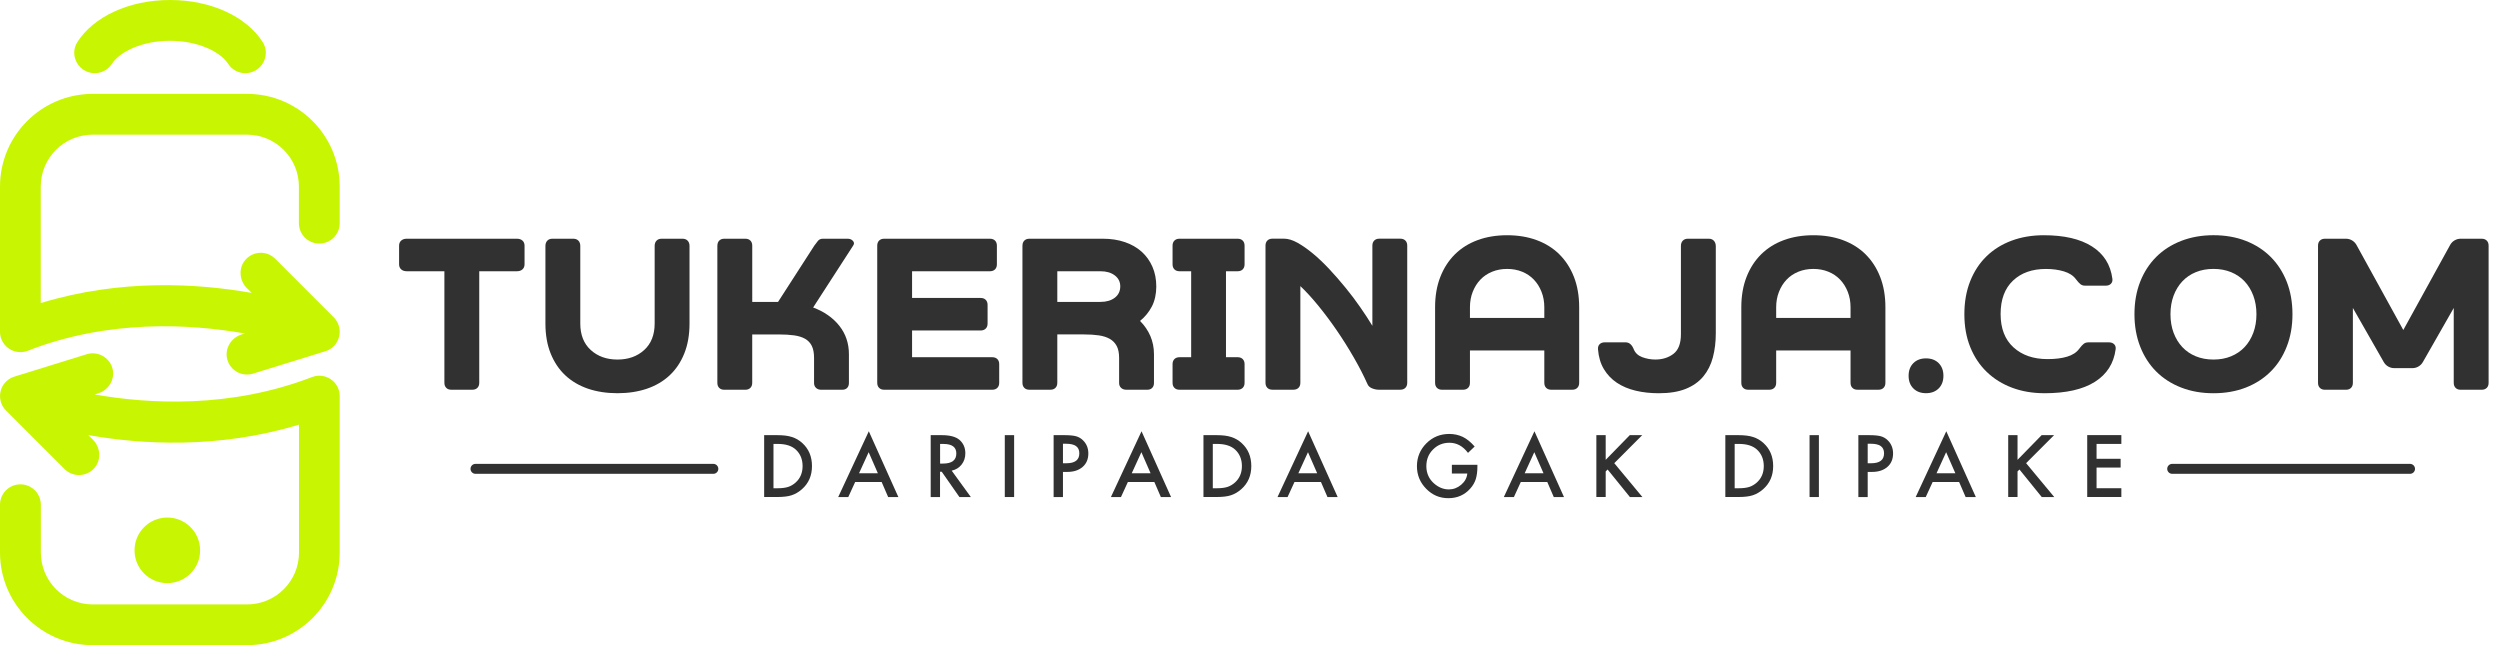 <svg width="217" height="56" viewBox="0 0 217 56" fill="none" xmlns="http://www.w3.org/2000/svg">
<path d="M21.291 6.351C20.693 6.351 20.133 6.05 19.809 5.547C19.128 4.49 17.189 3.541 14.759 3.541C12.33 3.541 10.391 4.487 9.71 5.547C9.386 6.05 8.826 6.351 8.227 6.351C6.843 6.351 5.97 4.82 6.716 3.653C8.104 1.476 11.147 0 14.759 0C18.371 0 21.415 1.476 22.802 3.653C23.548 4.82 22.675 6.351 21.291 6.351Z" fill="#C8F502"/>
<path d="M29.486 34.382C29.486 34.17 29.449 33.956 29.369 33.747C29.019 32.834 27.995 32.38 27.082 32.731C19.984 35.463 12.946 35.074 8.216 34.239L8.521 34.144C9.453 33.857 10.025 32.88 9.753 31.944C9.481 31.008 8.473 30.454 7.529 30.746L1.245 32.692C1.245 32.692 1.245 32.692 1.243 32.692C1.189 32.709 1.137 32.728 1.085 32.75C1.07 32.757 1.053 32.765 1.038 32.772C1.003 32.787 0.971 32.802 0.938 32.819C0.919 32.83 0.897 32.841 0.878 32.854C0.852 32.869 0.824 32.886 0.798 32.904C0.776 32.916 0.757 32.932 0.737 32.945C0.713 32.962 0.69 32.981 0.666 32.999C0.646 33.014 0.627 33.029 0.61 33.044C0.586 33.063 0.564 33.085 0.543 33.107C0.525 33.122 0.508 33.139 0.493 33.154C0.469 33.18 0.445 33.206 0.424 33.232C0.411 33.247 0.398 33.26 0.387 33.275C0.354 33.316 0.322 33.36 0.292 33.405C0.287 33.411 0.285 33.418 0.281 33.422C0.255 33.463 0.231 33.505 0.208 33.545C0.201 33.559 0.195 33.572 0.188 33.587C0.171 33.621 0.153 33.658 0.138 33.695C0.132 33.712 0.125 33.729 0.119 33.747C0.106 33.779 0.093 33.814 0.084 33.846C0.078 33.865 0.071 33.887 0.067 33.909C0.058 33.939 0.05 33.969 0.043 34.002C0.039 34.025 0.035 34.049 0.03 34.073C0.026 34.101 0.022 34.129 0.017 34.159C0.013 34.185 0.011 34.211 0.009 34.237C0.006 34.265 0.004 34.293 0.004 34.319C0.004 34.345 0.004 34.371 0.004 34.399C0.004 34.432 0.006 34.464 0.009 34.497C0.009 34.518 0.009 34.54 0.013 34.562C0.017 34.613 0.026 34.667 0.037 34.719C0.039 34.737 0.045 34.752 0.048 34.769C0.056 34.808 0.065 34.847 0.078 34.886C0.078 34.892 0.082 34.901 0.084 34.907C0.089 34.922 0.095 34.935 0.099 34.951C0.108 34.974 0.117 35 0.125 35.024C0.134 35.048 0.145 35.072 0.153 35.093C0.162 35.115 0.173 35.136 0.182 35.156C0.195 35.182 0.208 35.208 0.223 35.234C0.231 35.251 0.24 35.266 0.251 35.283C0.268 35.314 0.287 35.342 0.307 35.372C0.316 35.383 0.322 35.396 0.331 35.407C0.357 35.443 0.383 35.478 0.411 35.51C0.415 35.515 0.417 35.519 0.422 35.523C0.456 35.564 0.493 35.605 0.532 35.642L5.605 40.715C5.951 41.061 6.403 41.234 6.857 41.234C7.349 41.234 7.84 41.031 8.195 40.623C8.811 39.913 8.733 38.837 8.069 38.173L7.658 37.763C12.31 38.586 18.951 38.98 25.954 36.859V47.957C25.954 50.445 23.937 52.464 21.447 52.464H8.052C5.564 52.464 3.545 50.447 3.545 47.957V43.811C3.545 42.834 2.752 42.041 1.775 42.041C0.793 42.038 0 42.83 0 43.809V47.955C0 52.399 3.601 56 8.045 56H21.441C25.885 56 29.486 52.399 29.486 47.955V34.382Z" fill="#C8F502"/>
<path d="M29.175 29.795C29.175 29.795 29.19 29.776 29.196 29.765C29.227 29.72 29.253 29.672 29.279 29.624C29.285 29.614 29.289 29.601 29.296 29.588C29.315 29.551 29.333 29.514 29.348 29.475C29.354 29.458 29.361 29.443 29.367 29.426C29.38 29.391 29.393 29.359 29.404 29.324C29.41 29.305 29.415 29.283 29.421 29.264C29.43 29.233 29.439 29.201 29.445 29.171C29.449 29.147 29.454 29.123 29.458 29.099C29.462 29.071 29.467 29.043 29.471 29.013C29.473 28.987 29.477 28.961 29.48 28.935C29.482 28.907 29.484 28.879 29.484 28.853C29.484 28.827 29.484 28.801 29.484 28.773C29.484 28.74 29.482 28.71 29.48 28.68C29.48 28.658 29.48 28.634 29.475 28.613C29.471 28.561 29.462 28.507 29.451 28.455C29.449 28.44 29.443 28.423 29.441 28.407C29.432 28.369 29.421 28.33 29.41 28.291C29.41 28.284 29.408 28.278 29.406 28.269C29.402 28.258 29.398 28.247 29.393 28.237C29.382 28.2 29.369 28.165 29.354 28.131C29.346 28.111 29.339 28.092 29.331 28.075C29.315 28.042 29.3 28.012 29.285 27.98C29.274 27.96 29.266 27.941 29.255 27.923C29.238 27.895 29.22 27.865 29.203 27.837C29.192 27.817 29.179 27.8 29.168 27.781C29.145 27.748 29.121 27.716 29.095 27.683C29.071 27.655 29.047 27.627 29.023 27.601C29.004 27.582 28.987 27.56 28.967 27.541L28.954 27.528H28.952L23.888 22.461C23.168 21.743 21.985 21.771 21.305 22.547C20.682 23.256 20.762 24.341 21.428 25.007L21.847 25.427C17.169 24.597 10.488 24.186 3.536 26.306V16.195C3.536 13.707 5.553 11.688 8.043 11.688H21.439C23.927 11.688 25.945 13.704 25.945 16.195V19.372C25.945 20.349 26.739 21.142 27.716 21.142C28.693 21.142 29.486 20.349 29.486 19.372V16.195C29.486 11.75 25.885 8.149 21.441 8.149H8.045C3.601 8.151 0 11.755 0 16.197V28.794C0 29.008 0.037 29.227 0.121 29.439C0.393 30.137 1.061 30.565 1.77 30.565C1.984 30.565 2.203 30.526 2.414 30.444C9.414 27.707 16.484 28.105 21.25 28.946L20.967 29.034C20.042 29.322 19.469 30.288 19.733 31.222C19.953 32.007 20.667 32.512 21.436 32.512C21.609 32.512 21.787 32.486 21.959 32.432L28.243 30.487C28.243 30.487 28.25 30.487 28.252 30.485C28.304 30.47 28.353 30.45 28.403 30.429C28.423 30.42 28.44 30.411 28.459 30.403C28.49 30.39 28.52 30.375 28.55 30.359C28.574 30.346 28.596 30.333 28.617 30.32C28.641 30.305 28.667 30.292 28.691 30.275C28.712 30.26 28.734 30.245 28.756 30.23C28.777 30.215 28.801 30.197 28.823 30.18C28.842 30.163 28.864 30.148 28.883 30.13C28.905 30.111 28.926 30.091 28.946 30.072C28.963 30.055 28.982 30.037 29 30.02C29.021 29.996 29.043 29.973 29.062 29.949C29.078 29.931 29.093 29.916 29.106 29.899C29.132 29.866 29.155 29.832 29.179 29.799L29.175 29.795Z" fill="#C8F502"/>
<path d="M14.524 50.615C16.096 50.615 17.37 49.341 17.37 47.769C17.37 46.196 16.096 44.922 14.524 44.922C12.951 44.922 11.677 46.196 11.677 47.769C11.677 49.341 12.951 50.615 14.524 50.615Z" fill="#C8F502"/>
<path d="M44.866 20.721C45.067 20.721 45.229 20.775 45.35 20.883C45.471 20.991 45.531 21.138 45.531 21.326V22.939C45.531 23.127 45.471 23.274 45.35 23.382C45.229 23.49 45.067 23.544 44.866 23.544H41.599V33.223C41.599 33.411 41.545 33.561 41.437 33.666C41.329 33.775 41.182 33.829 40.994 33.829H39.178C38.99 33.829 38.841 33.775 38.735 33.666C38.627 33.558 38.573 33.411 38.573 33.223V23.544H35.307C35.106 23.544 34.944 23.49 34.823 23.382C34.702 23.274 34.641 23.127 34.641 22.939V21.326C34.641 21.138 34.702 20.991 34.823 20.883C34.944 20.775 35.106 20.721 35.307 20.721H44.866Z" fill="#313131"/>
<path d="M59.245 20.721C59.433 20.721 59.58 20.779 59.688 20.892C59.796 21.006 59.85 21.157 59.85 21.346V28.081C59.85 29.062 59.699 29.929 59.396 30.683C59.093 31.436 58.67 32.069 58.125 32.579C57.58 33.089 56.925 33.476 56.158 33.738C55.393 33.999 54.537 34.131 53.596 34.131C52.656 34.131 51.802 33.999 51.035 33.738C50.27 33.476 49.613 33.089 49.068 32.579C48.523 32.069 48.1 31.436 47.797 30.683C47.494 29.931 47.343 29.062 47.343 28.081V21.346C47.343 21.157 47.397 21.006 47.505 20.892C47.613 20.777 47.76 20.721 47.948 20.721H49.764C49.952 20.721 50.099 20.779 50.207 20.892C50.315 21.006 50.369 21.157 50.369 21.346V28.081C50.369 29.062 50.672 29.83 51.277 30.381C51.882 30.932 52.656 31.209 53.596 31.209C54.537 31.209 55.311 30.934 55.916 30.381C56.521 29.83 56.824 29.062 56.824 28.081V21.346C56.824 21.157 56.878 21.006 56.986 20.892C57.094 20.777 57.241 20.721 57.429 20.721H59.245Z" fill="#313131"/>
<path d="M62.269 21.326C62.269 21.138 62.323 20.991 62.431 20.883C62.539 20.775 62.686 20.721 62.874 20.721H64.689C64.877 20.721 65.025 20.775 65.133 20.883C65.241 20.991 65.295 21.138 65.295 21.326V26.207H67.534L70.679 21.326C70.787 21.179 70.891 21.041 70.993 20.913C71.094 20.786 71.237 20.721 71.427 20.721H73.584C73.772 20.721 73.924 20.786 74.038 20.913C74.153 21.041 74.155 21.179 74.049 21.326L70.58 26.691C71.548 27.054 72.307 27.586 72.858 28.284C73.409 28.982 73.686 29.804 73.686 30.744V33.245C73.686 33.42 73.636 33.561 73.535 33.669C73.433 33.777 73.288 33.831 73.1 33.831H71.284C71.096 33.831 70.945 33.777 70.831 33.669C70.716 33.561 70.66 33.42 70.66 33.245V31.066C70.66 30.636 70.595 30.29 70.467 30.029C70.34 29.767 70.147 29.562 69.892 29.413C69.637 29.265 69.317 29.164 68.935 29.11C68.552 29.056 68.105 29.03 67.593 29.03H65.293V33.226C65.293 33.414 65.239 33.563 65.13 33.669C65.022 33.777 64.875 33.831 64.687 33.831H62.872C62.684 33.831 62.534 33.777 62.428 33.669C62.32 33.561 62.266 33.414 62.266 33.226V21.326H62.269Z" fill="#313131"/>
<path d="M76.144 21.326C76.144 21.138 76.198 20.991 76.306 20.883C76.414 20.775 76.561 20.721 76.749 20.721H85.925C86.113 20.721 86.26 20.775 86.368 20.883C86.476 20.991 86.53 21.138 86.53 21.326V22.939C86.53 23.127 86.476 23.274 86.368 23.382C86.26 23.49 86.113 23.544 85.925 23.544H79.168V25.863H85.117C85.305 25.863 85.452 25.917 85.56 26.025C85.668 26.133 85.722 26.28 85.722 26.468V28.081C85.722 28.269 85.668 28.418 85.56 28.524C85.452 28.63 85.305 28.686 85.117 28.686H79.168V31.006H86.126C86.314 31.006 86.461 31.06 86.569 31.168C86.677 31.276 86.731 31.423 86.731 31.611V33.223C86.731 33.411 86.677 33.561 86.569 33.666C86.461 33.775 86.314 33.829 86.126 33.829H76.749C76.561 33.829 76.412 33.775 76.306 33.666C76.198 33.558 76.144 33.411 76.144 33.223V21.324V21.326Z" fill="#313131"/>
<path d="M88.75 21.326C88.75 21.138 88.804 20.991 88.912 20.883C89.02 20.775 89.167 20.721 89.355 20.721H95.728C96.426 20.721 97.061 20.818 97.634 21.013C98.205 21.207 98.693 21.486 99.095 21.849C99.499 22.212 99.811 22.649 100.033 23.159C100.256 23.669 100.366 24.242 100.366 24.873C100.366 25.504 100.239 26.108 99.984 26.598C99.729 27.089 99.385 27.508 98.955 27.858C99.344 28.247 99.644 28.686 99.852 29.168C100.059 29.652 100.165 30.178 100.165 30.742V33.243C100.165 33.418 100.116 33.558 100.014 33.666C99.912 33.775 99.767 33.829 99.579 33.829H97.764C97.576 33.829 97.424 33.775 97.31 33.666C97.195 33.558 97.139 33.418 97.139 33.243V31.064C97.139 30.634 97.068 30.288 96.927 30.026C96.787 29.765 96.584 29.559 96.322 29.41C96.06 29.263 95.74 29.162 95.364 29.108C94.988 29.054 94.558 29.028 94.074 29.028H91.774V33.223C91.774 33.411 91.72 33.561 91.612 33.666C91.504 33.775 91.357 33.829 91.169 33.829H89.353C89.165 33.829 89.016 33.775 88.91 33.666C88.802 33.558 88.748 33.411 88.748 33.223V21.324L88.75 21.326ZM91.774 26.205H95.524C96.034 26.205 96.45 26.084 96.765 25.842C97.081 25.599 97.239 25.271 97.239 24.854C97.239 24.465 97.081 24.147 96.765 23.907C96.45 23.665 96.034 23.544 95.524 23.544H91.774V26.207V26.205Z" fill="#313131"/>
<path d="M101.778 31.611C101.778 31.423 101.832 31.276 101.94 31.168C102.048 31.06 102.195 31.006 102.383 31.006H103.393V23.544H102.383C102.195 23.544 102.046 23.49 101.94 23.382C101.832 23.274 101.778 23.127 101.778 22.939V21.326C101.778 21.138 101.832 20.991 101.94 20.883C102.048 20.775 102.195 20.721 102.383 20.721H107.424C107.612 20.721 107.759 20.775 107.867 20.883C107.975 20.991 108.029 21.138 108.029 21.326V22.939C108.029 23.127 107.975 23.274 107.867 23.382C107.759 23.49 107.612 23.544 107.424 23.544H106.415V31.006H107.424C107.612 31.006 107.759 31.06 107.867 31.168C107.975 31.276 108.029 31.423 108.029 31.611V33.223C108.029 33.411 107.975 33.561 107.867 33.666C107.759 33.772 107.612 33.829 107.424 33.829H102.383C102.195 33.829 102.046 33.775 101.94 33.666C101.832 33.558 101.778 33.411 101.778 33.223V31.611Z" fill="#313131"/>
<path d="M118.699 33.344C118.376 32.618 117.983 31.853 117.518 31.045C117.054 30.238 116.561 29.451 116.035 28.684C115.51 27.919 114.972 27.199 114.423 26.527C113.872 25.855 113.355 25.291 112.871 24.832V33.221C112.871 33.409 112.817 33.559 112.709 33.664C112.601 33.773 112.454 33.827 112.266 33.827H110.45C110.262 33.827 110.113 33.773 110.007 33.664C109.899 33.556 109.845 33.409 109.845 33.221V21.322C109.845 21.134 109.899 20.987 110.007 20.879C110.115 20.771 110.262 20.717 110.45 20.717H111.459C111.81 20.717 112.197 20.835 112.62 21.069C113.044 21.305 113.491 21.618 113.96 22.007C114.432 22.396 114.905 22.848 115.383 23.358C115.86 23.868 116.327 24.404 116.783 24.962C117.239 25.52 117.667 26.084 118.063 26.657C118.459 27.227 118.813 27.77 119.122 28.28V21.322C119.122 21.134 119.176 20.987 119.284 20.879C119.392 20.771 119.539 20.717 119.727 20.717H121.543C121.731 20.717 121.878 20.771 121.986 20.879C122.094 20.987 122.148 21.134 122.148 21.322V33.221C122.148 33.409 122.094 33.559 121.986 33.664C121.878 33.773 121.731 33.827 121.543 33.827H119.667C119.479 33.827 119.287 33.785 119.092 33.706C118.897 33.626 118.766 33.504 118.699 33.342V33.344Z" fill="#313131"/>
<path d="M134.651 33.829C134.463 33.829 134.316 33.775 134.208 33.666C134.1 33.558 134.046 33.411 134.046 33.223V30.42H127.592V33.223C127.592 33.411 127.538 33.561 127.43 33.666C127.322 33.772 127.175 33.829 126.987 33.829H125.171C124.983 33.829 124.834 33.775 124.728 33.666C124.62 33.558 124.566 33.411 124.566 33.223V26.669C124.566 25.688 124.717 24.811 125.019 24.039C125.322 23.265 125.746 22.61 126.29 22.072C126.835 21.534 127.49 21.125 128.258 20.842C129.025 20.559 129.879 20.418 130.819 20.418C131.759 20.418 132.613 20.559 133.38 20.842C134.148 21.125 134.803 21.534 135.348 22.072C135.892 22.61 136.316 23.265 136.619 24.039C136.921 24.813 137.072 25.69 137.072 26.669V33.223C137.072 33.411 137.018 33.561 136.91 33.666C136.802 33.775 136.655 33.829 136.467 33.829H134.651ZM127.592 27.597H134.046V26.669C134.046 26.185 133.966 25.738 133.804 25.329C133.642 24.919 133.422 24.566 133.138 24.27C132.855 23.974 132.516 23.745 132.12 23.585C131.725 23.423 131.29 23.343 130.819 23.343C130.348 23.343 129.915 23.423 129.518 23.585C129.12 23.747 128.781 23.974 128.5 24.27C128.216 24.566 127.996 24.919 127.834 25.329C127.672 25.74 127.592 26.188 127.592 26.669V27.597Z" fill="#313131"/>
<path d="M141.81 30.32C141.944 30.642 142.193 30.872 142.556 31.006C142.919 31.14 143.295 31.207 143.684 31.207C144.303 31.207 144.828 31.042 145.258 30.712C145.688 30.383 145.904 29.815 145.904 29.008V21.346C145.904 21.157 145.958 21.006 146.066 20.892C146.175 20.777 146.321 20.721 146.51 20.721H148.325C148.513 20.721 148.66 20.781 148.768 20.902C148.876 21.023 148.931 21.179 148.931 21.367V28.93C148.931 29.683 148.846 30.379 148.678 31.019C148.509 31.658 148.234 32.207 147.85 32.672C147.467 33.137 146.959 33.496 146.328 33.751C145.697 34.006 144.916 34.133 143.989 34.133C143.263 34.133 142.591 34.06 141.972 33.911C141.354 33.764 140.814 33.535 140.349 33.226C139.884 32.916 139.508 32.523 139.221 32.045C138.931 31.568 138.76 30.993 138.706 30.32C138.693 30.132 138.739 29.985 138.847 29.877C138.955 29.769 139.102 29.715 139.29 29.715H141.106C141.415 29.715 141.65 29.916 141.812 30.32H141.81Z" fill="#313131"/>
<path d="M161.232 33.829C161.044 33.829 160.897 33.775 160.789 33.666C160.681 33.558 160.627 33.411 160.627 33.223V30.42H154.172V33.223C154.172 33.411 154.118 33.561 154.01 33.666C153.902 33.772 153.755 33.829 153.567 33.829H151.751C151.563 33.829 151.414 33.775 151.308 33.666C151.2 33.558 151.146 33.411 151.146 33.223V26.669C151.146 25.688 151.298 24.811 151.6 24.039C151.903 23.265 152.326 22.61 152.871 22.072C153.416 21.534 154.071 21.125 154.838 20.842C155.606 20.559 156.459 20.418 157.4 20.418C158.34 20.418 159.194 20.559 159.961 20.842C160.729 21.125 161.383 21.534 161.928 22.072C162.473 22.61 162.897 23.265 163.199 24.039C163.502 24.813 163.653 25.69 163.653 26.669V33.223C163.653 33.411 163.599 33.561 163.491 33.666C163.383 33.775 163.236 33.829 163.048 33.829H161.232ZM154.172 27.597H160.627V26.669C160.627 26.185 160.547 25.738 160.385 25.329C160.223 24.919 160.002 24.566 159.719 24.27C159.436 23.974 159.097 23.745 158.701 23.585C158.305 23.423 157.871 23.343 157.4 23.343C156.928 23.343 156.496 23.423 156.098 23.585C155.701 23.747 155.361 23.974 155.08 24.27C154.797 24.566 154.577 24.919 154.415 25.329C154.252 25.74 154.172 26.188 154.172 26.669V27.597Z" fill="#313131"/>
<path d="M165.667 32.618C165.667 32.162 165.806 31.795 166.08 31.52C166.355 31.246 166.722 31.107 167.178 31.107C167.635 31.107 168.002 31.246 168.277 31.52C168.551 31.797 168.689 32.162 168.689 32.618C168.689 33.074 168.551 33.442 168.277 33.716C168 33.991 167.635 34.129 167.178 34.129C166.722 34.129 166.355 33.991 166.08 33.716C165.804 33.442 165.667 33.074 165.667 32.618Z" fill="#313131"/>
<path d="M177.446 34.131C176.437 34.131 175.509 33.974 174.662 33.658C173.815 33.342 173.082 32.888 172.464 32.296C171.845 31.704 171.366 30.986 171.022 30.139C170.678 29.291 170.507 28.338 170.507 27.275C170.507 26.211 170.676 25.258 171.011 24.411C171.346 23.563 171.817 22.843 172.423 22.253C173.028 21.661 173.754 21.209 174.601 20.892C175.449 20.576 176.383 20.418 177.405 20.418C179.167 20.418 180.557 20.74 181.579 21.387C182.601 22.033 183.192 22.967 183.354 24.19C183.38 24.365 183.341 24.51 183.233 24.625C183.125 24.739 182.978 24.795 182.79 24.795H180.974C180.827 24.795 180.697 24.754 180.591 24.674C180.483 24.594 180.349 24.445 180.187 24.231C179.958 23.922 179.612 23.697 179.149 23.557C178.685 23.416 178.164 23.345 177.587 23.345C176.389 23.345 175.436 23.684 174.723 24.363C174.009 25.042 173.653 26.006 173.653 27.257C173.653 28.509 174.026 29.473 174.772 30.152C175.518 30.831 176.504 31.17 177.727 31.17C178.399 31.17 178.968 31.099 179.43 30.958C179.895 30.818 180.241 30.593 180.47 30.282C180.632 30.067 180.766 29.918 180.874 29.838C180.982 29.758 181.11 29.717 181.257 29.717H183.073C183.261 29.717 183.408 29.776 183.516 29.888C183.624 30.003 183.663 30.148 183.637 30.323C183.475 31.546 182.874 32.489 181.832 33.146C180.79 33.805 179.327 34.133 177.446 34.133V34.131Z" fill="#313131"/>
<path d="M185.271 27.275C185.271 26.239 185.436 25.301 185.766 24.46C186.095 23.62 186.56 22.902 187.158 22.303C187.757 21.704 188.479 21.242 189.326 20.911C190.174 20.583 191.108 20.416 192.13 20.416C193.152 20.416 194.103 20.58 194.942 20.911C195.783 21.24 196.501 21.704 197.099 22.303C197.698 22.902 198.161 23.622 198.491 24.46C198.82 25.301 198.986 26.239 198.986 27.275C198.986 28.31 198.822 29.231 198.491 30.078C198.163 30.926 197.698 31.648 197.099 32.246C196.501 32.845 195.781 33.308 194.942 33.639C194.101 33.967 193.163 34.133 192.13 34.133C191.097 34.133 190.174 33.969 189.326 33.639C188.479 33.31 187.757 32.845 187.158 32.246C186.56 31.648 186.097 30.926 185.766 30.078C185.436 29.231 185.271 28.297 185.271 27.275ZM188.397 27.275C188.397 27.867 188.488 28.403 188.669 28.887C188.851 29.372 189.104 29.784 189.426 30.128C189.748 30.472 190.139 30.738 190.595 30.926C191.051 31.114 191.564 31.209 192.128 31.209C192.692 31.209 193.204 31.116 193.66 30.926C194.116 30.738 194.508 30.472 194.83 30.128C195.152 29.784 195.405 29.372 195.586 28.887C195.768 28.403 195.859 27.865 195.859 27.275C195.859 26.685 195.768 26.144 195.586 25.662C195.405 25.178 195.152 24.765 194.83 24.422C194.508 24.078 194.116 23.814 193.66 23.624C193.202 23.436 192.692 23.341 192.128 23.341C191.564 23.341 191.051 23.436 190.595 23.624C190.137 23.812 189.748 24.078 189.426 24.422C189.104 24.765 188.851 25.178 188.669 25.662C188.488 26.146 188.397 26.685 188.397 27.275Z" fill="#313131"/>
<path d="M201.204 21.326C201.204 21.138 201.258 20.991 201.366 20.883C201.474 20.775 201.621 20.721 201.809 20.721H203.625C203.813 20.721 203.988 20.768 204.15 20.861C204.312 20.956 204.44 21.084 204.533 21.244L208.607 28.645L212.682 21.244C212.775 21.082 212.904 20.954 213.064 20.861C213.227 20.768 213.399 20.721 213.59 20.721H215.405C215.593 20.721 215.74 20.775 215.849 20.883C215.957 20.991 216.011 21.138 216.011 21.326V33.226C216.011 33.414 215.957 33.563 215.849 33.669C215.74 33.777 215.593 33.831 215.405 33.831H213.59C213.402 33.831 213.252 33.777 213.147 33.669C213.039 33.561 212.984 33.414 212.984 33.226V26.732L210.302 31.431C210.207 31.594 210.079 31.721 209.919 31.814C209.757 31.909 209.582 31.954 209.394 31.954H207.82C207.632 31.954 207.457 31.907 207.295 31.814C207.133 31.721 207.006 31.591 206.913 31.431L204.23 26.732V33.226C204.23 33.414 204.176 33.563 204.068 33.669C203.96 33.777 203.813 33.831 203.625 33.831H201.809C201.621 33.831 201.472 33.777 201.366 33.669C201.258 33.561 201.204 33.414 201.204 33.226V21.326Z" fill="#313131"/>
<path d="M66.328 43.143V37.771H67.454C67.994 37.771 68.42 37.825 68.734 37.931C69.069 38.035 69.376 38.212 69.648 38.463C70.201 38.969 70.48 39.633 70.48 40.456C70.48 41.28 70.191 41.95 69.613 42.46C69.324 42.715 69.019 42.892 68.701 42.992C68.405 43.091 67.984 43.141 67.439 43.141H66.326L66.328 43.143ZM67.138 42.38H67.504C67.867 42.38 68.169 42.341 68.412 42.265C68.654 42.183 68.87 42.056 69.067 41.878C69.466 41.515 69.665 41.04 69.665 40.456C69.665 39.872 69.469 39.388 69.073 39.023C68.719 38.697 68.195 38.532 67.504 38.532H67.138V42.38Z" fill="#313131"/>
<path d="M76.529 41.837H74.229L73.63 43.143H72.757L75.413 37.434L77.977 43.143H77.091L76.527 41.837H76.529ZM76.198 41.077L75.4 39.25L74.566 41.077H76.198Z" fill="#313131"/>
<path d="M82.607 40.854L84.269 43.143H83.277L81.742 40.945H81.595V43.143H80.784V37.771H81.734C82.442 37.771 82.955 37.905 83.27 38.171C83.618 38.467 83.791 38.861 83.791 39.347C83.791 39.728 83.683 40.054 83.465 40.328C83.247 40.603 82.959 40.778 82.602 40.854H82.607ZM81.6 40.238H81.857C82.624 40.238 83.009 39.944 83.009 39.358C83.009 38.809 82.635 38.534 81.889 38.534H81.6V40.24V40.238Z" fill="#313131"/>
<path d="M88.026 37.771V43.143H87.216V37.771H88.026Z" fill="#313131"/>
<path d="M92.265 40.962V43.143H91.454V37.771H92.373C92.823 37.771 93.162 37.802 93.393 37.864C93.624 37.927 93.83 38.046 94.005 38.219C94.314 38.521 94.468 38.9 94.468 39.36C94.468 39.851 94.303 40.242 93.972 40.529C93.642 40.817 93.199 40.962 92.641 40.962H92.265ZM92.265 40.21H92.567C93.311 40.21 93.685 39.922 93.685 39.349C93.685 38.776 93.3 38.517 92.533 38.517H92.265V40.208V40.21Z" fill="#313131"/>
<path d="M100.2 41.837H97.9L97.301 43.143H96.428L99.085 37.434L101.648 43.143H100.762L100.198 41.837H100.2ZM99.869 41.077L99.072 39.25L98.237 41.077H99.869Z" fill="#313131"/>
<path d="M104.46 43.143V37.771H105.587C106.127 37.771 106.553 37.825 106.866 37.931C107.201 38.035 107.508 38.212 107.781 38.463C108.334 38.969 108.613 39.633 108.613 40.456C108.613 41.28 108.323 41.95 107.746 42.46C107.456 42.715 107.152 42.892 106.834 42.992C106.538 43.091 106.116 43.141 105.571 43.141H104.458L104.46 43.143ZM105.271 42.38H105.636C105.999 42.38 106.302 42.341 106.544 42.265C106.786 42.183 107.002 42.056 107.199 41.878C107.599 41.515 107.798 41.04 107.798 40.456C107.798 39.872 107.601 39.388 107.206 39.023C106.851 38.697 106.328 38.532 105.636 38.532H105.271V42.38Z" fill="#313131"/>
<path d="M114.661 41.837H112.361L111.762 43.143H110.889L113.545 37.434L116.109 43.143H115.223L114.659 41.837H114.661ZM114.33 41.077L113.533 39.25L112.698 41.077H114.33Z" fill="#313131"/>
<path d="M126.018 40.346H128.238V40.523C128.238 40.927 128.19 41.284 128.095 41.595C128.002 41.883 127.847 42.151 127.626 42.401C127.127 42.964 126.493 43.242 125.724 43.242C124.954 43.242 124.33 42.972 123.794 42.427C123.258 41.883 122.99 41.228 122.99 40.465C122.99 39.702 123.262 39.025 123.807 38.483C124.351 37.938 125.015 37.666 125.797 37.666C126.217 37.666 126.608 37.752 126.973 37.923C127.321 38.093 127.663 38.372 128 38.757L127.423 39.31C126.982 38.725 126.446 38.431 125.813 38.431C125.244 38.431 124.768 38.627 124.384 39.019C123.999 39.403 123.807 39.885 123.807 40.465C123.807 41.044 124.021 41.556 124.451 41.943C124.853 42.302 125.287 42.481 125.756 42.481C126.154 42.481 126.513 42.347 126.831 42.077C127.148 41.805 127.326 41.481 127.362 41.102H126.022V40.342L126.018 40.346Z" fill="#313131"/>
<path d="M134.305 41.837H132.005L131.407 43.143H130.533L133.19 37.434L135.754 43.143H134.867L134.303 41.837H134.305ZM133.975 41.077L133.177 39.25L132.343 41.077H133.975Z" fill="#313131"/>
<path d="M139.374 39.913L141.464 37.771H142.545L140.118 40.203L142.56 43.143H141.475L139.541 40.752L139.374 40.919V43.141H138.564V37.769H139.374V39.911V39.913Z" fill="#313131"/>
<path d="M149.759 43.143V37.771H150.885C151.425 37.771 151.851 37.825 152.164 37.931C152.5 38.035 152.806 38.212 153.079 38.463C153.632 38.969 153.911 39.633 153.911 40.456C153.911 41.28 153.621 41.95 153.044 42.46C152.755 42.715 152.45 42.892 152.132 42.992C151.836 43.091 151.414 43.141 150.87 43.141H149.756L149.759 43.143ZM150.569 42.38H150.935C151.298 42.38 151.6 42.341 151.842 42.265C152.084 42.183 152.301 42.056 152.497 41.878C152.897 41.515 153.096 41.04 153.096 40.456C153.096 39.872 152.899 39.388 152.504 39.023C152.149 38.697 151.626 38.532 150.935 38.532H150.569V42.38Z" fill="#313131"/>
<path d="M157.88 37.771V43.143H157.069V37.771H157.88Z" fill="#313131"/>
<path d="M162.116 40.962V43.143H161.306V37.771H162.224C162.674 37.771 163.013 37.802 163.244 37.864C163.476 37.927 163.681 38.046 163.856 38.219C164.165 38.521 164.319 38.9 164.319 39.36C164.319 39.851 164.155 40.242 163.824 40.529C163.493 40.817 163.05 40.962 162.492 40.962H162.116ZM162.116 40.21H162.419C163.162 40.21 163.536 39.922 163.536 39.349C163.536 38.776 163.152 38.517 162.384 38.517H162.116V40.208V40.21Z" fill="#313131"/>
<path d="M170.054 41.837H167.754L167.155 43.143H166.282L168.938 37.434L171.502 43.143H170.616L170.051 41.837H170.054ZM169.723 41.077L168.925 39.25L168.091 41.077H169.723Z" fill="#313131"/>
<path d="M175.122 39.913L177.213 37.771H178.293L175.866 40.203L178.309 43.143H177.223L175.289 40.752L175.122 40.919V43.141H174.312V37.769H175.122V39.911V39.913Z" fill="#313131"/>
<path d="M184.134 38.532H181.981V39.823H184.071V40.584H181.981V42.378H184.134V43.139H181.171V37.767H184.134V38.528V38.532Z" fill="#313131"/>
<path d="M61.919 41.128H41.273C41.035 41.128 40.841 40.934 40.841 40.696C40.841 40.458 41.035 40.264 41.273 40.264H61.919C62.156 40.264 62.351 40.458 62.351 40.696C62.351 40.934 62.156 41.128 61.919 41.128Z" fill="#313131"/>
<path d="M209.191 41.128H188.546C188.308 41.128 188.114 40.934 188.114 40.696C188.114 40.458 188.308 40.264 188.546 40.264H209.191C209.429 40.264 209.623 40.458 209.623 40.696C209.623 40.934 209.429 41.128 209.191 41.128Z" fill="#313131"/>
</svg>
